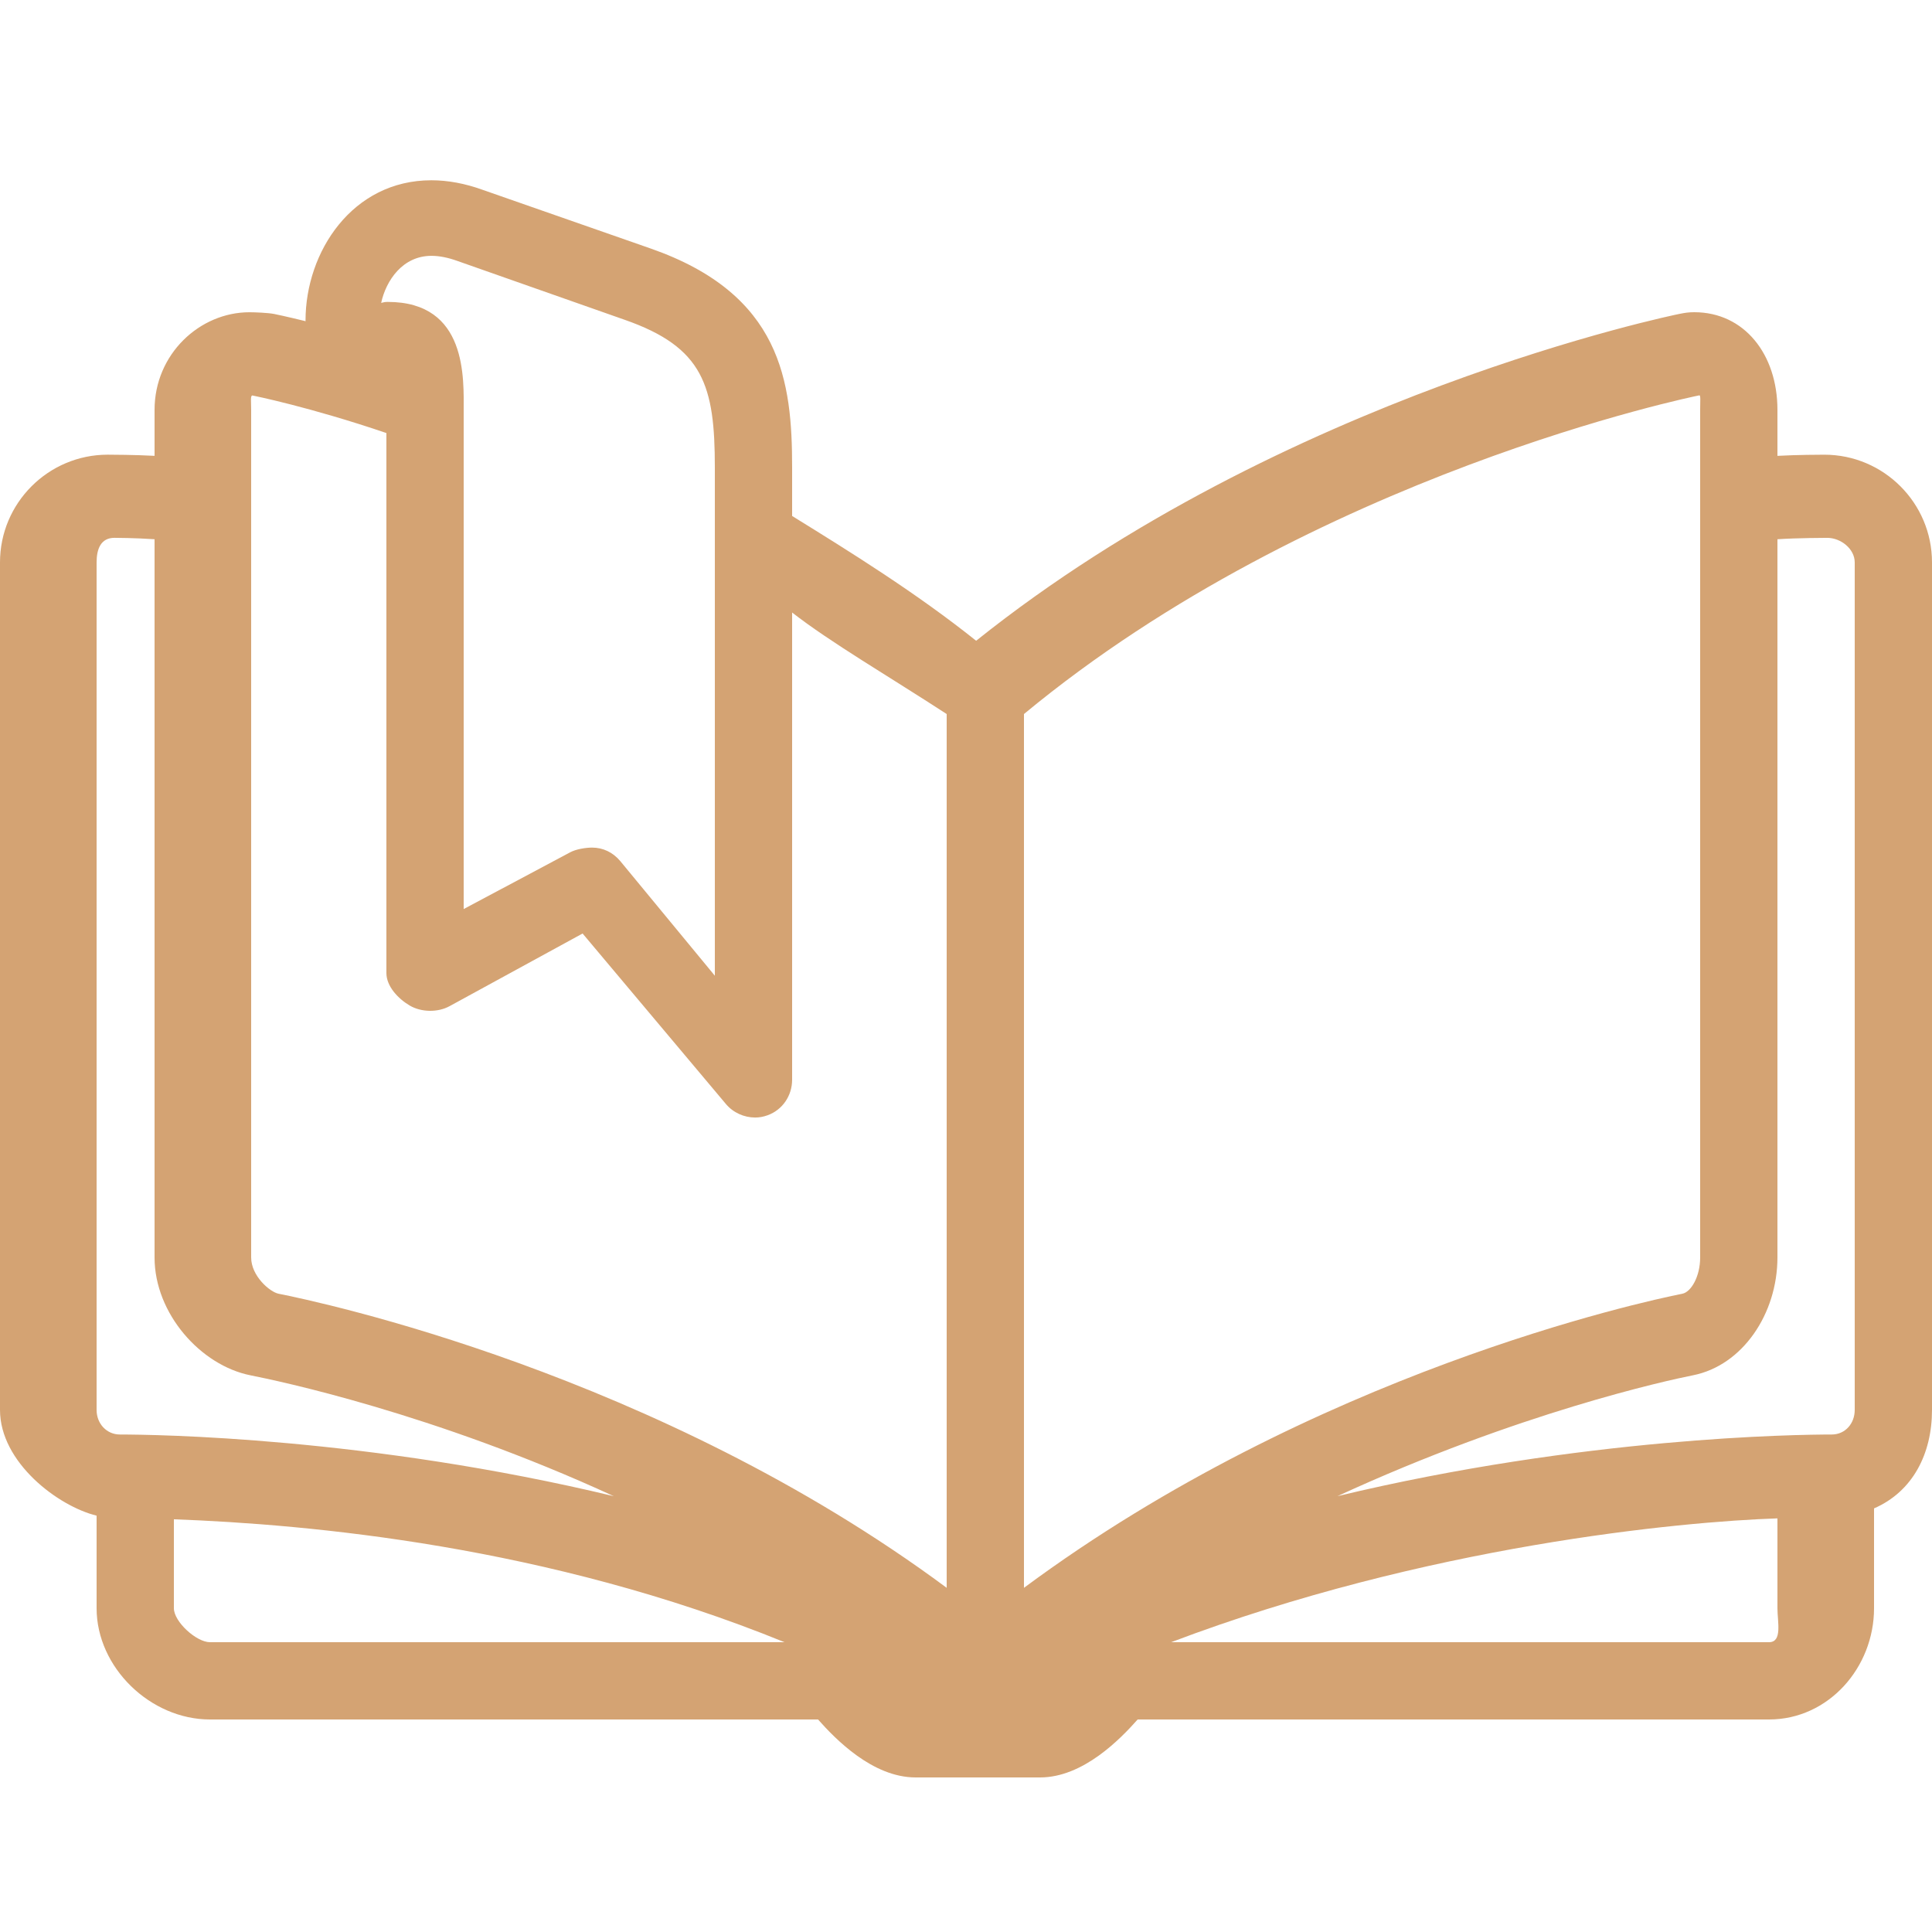 <svg xmlns="http://www.w3.org/2000/svg" xmlns:xlink="http://www.w3.org/1999/xlink" version="1.1" id="Your_Icon" x="0px" y="0px" width="100px" height="100px" viewBox="0 0 100 100" enable-background="new 0 0 100 100" xml:space="preserve">
<g>
	<path fill="#d4a373" d="M94.425,23.535c-0.177,0-1.425,0.004-2.425,0.06v-2.38c0-2.882-1.72-5.055-4.305-5.055   c-0.293,0-0.475,0.029-0.771,0.088c-0.209,0.041-20.483,4.188-36.399,16.918C47.445,30.702,44,28.56,41,26.707v-2.512   c0-4.437-0.539-8.968-7.338-11.338l-8.687-3.034c-0.906-0.327-1.792-0.492-2.65-0.492c-4.078,0-6.511,3.691-6.511,7.26   c0,0.012,0.002,0.022,0.004,0.034c-1.017-0.25-1.603-0.37-1.638-0.376c-0.294-0.058-0.972-0.087-1.265-0.087   C10.332,16.16,8,18.333,8,21.214v2.38c-1-0.055-2.247-0.06-2.425-0.06c-3.073,0-5.575,2.5-5.575,5.573v43.871   c0,2.715,3,4.981,5,5.473v4.79C5,86.315,7.793,89,10.867,89h31.475c0.887,1,2.815,3,5.053,3h6.438c2.236,0,4.165-2,5.052-3h32.681   C94.64,89,97,86.315,97,83.242v-5.168c2-0.869,3-2.824,3-5.095V29.108C100,26.035,97.499,23.535,94.425,23.535z M91.564,85H60.619   C73.805,80,87,78.757,92,78.591v4.65C92,83.942,92.266,85,91.564,85z M9,83.242v-4.604C16,78.9,28.327,80,40.607,85h-29.74   C10.167,85,9,83.942,9,83.242z M5,29.108c0-0.7,0.223-1.27,0.924-1.27C5.969,27.838,7,27.842,8,27.911v37.176   c0,2.91,2.394,5.588,4.964,6.099c1.326,0.263,9.451,1.946,18.808,6.257C19.05,74.385,7.982,74.25,6.21,74.25   C5.51,74.25,5,73.68,5,72.979V29.108z M13.061,20.469C13.137,20.484,16,21.056,20,22.414v27.95c0,0.692,0.613,1.333,1.209,1.684   c0.598,0.352,1.459,0.363,2.063,0.029l6.883-3.759l7.417,8.824c0.379,0.453,0.947,0.701,1.515,0.701   c0.223,0,0.428-0.039,0.646-0.118C40.507,57.444,41,56.709,41,55.886V31.704c2,1.556,5,3.301,8,5.254v0.292v44.935   C34,71.062,16.488,67.373,14.418,66.963C13.971,66.874,13,66.046,13,65.086V21.214C13,20.734,12.953,20.494,13.061,20.469z    M22.332,13.242c0.404,0,0.853,0.087,1.35,0.267l8.647,3.042C36.415,17.975,37,19.97,37,24.194v26.309l-4.893-5.931   c-0.381-0.457-0.898-0.701-1.463-0.701c-0.32,0-0.832,0.08-1.129,0.243L24,47.052V21.303c0-1.699,0.205-5.676-3.932-5.676   c-0.148,0-0.196,0.018-0.339,0.05C19.985,14.508,20.845,13.242,22.332,13.242z M88,65.086c0,0.996-0.475,1.788-0.92,1.877   C85.012,67.373,68,71.064,53,82.186V37.25v-0.292c15-12.418,34.719-16.45,34.967-16.497C88.029,20.494,88,20.733,88,21.214V65.086z    M94.809,74.25c-1.773,0-12.861,0.133-25.582,3.191c9.354-4.311,17.074-5.994,18.4-6.256C90.198,70.676,92,67.997,92,65.086V27.911   c1-0.068,2.532-0.072,2.577-0.072c0.701,0,1.423,0.569,1.423,1.27v43.871C96,73.68,95.509,74.25,94.809,74.25z"/>
</g>
</svg>